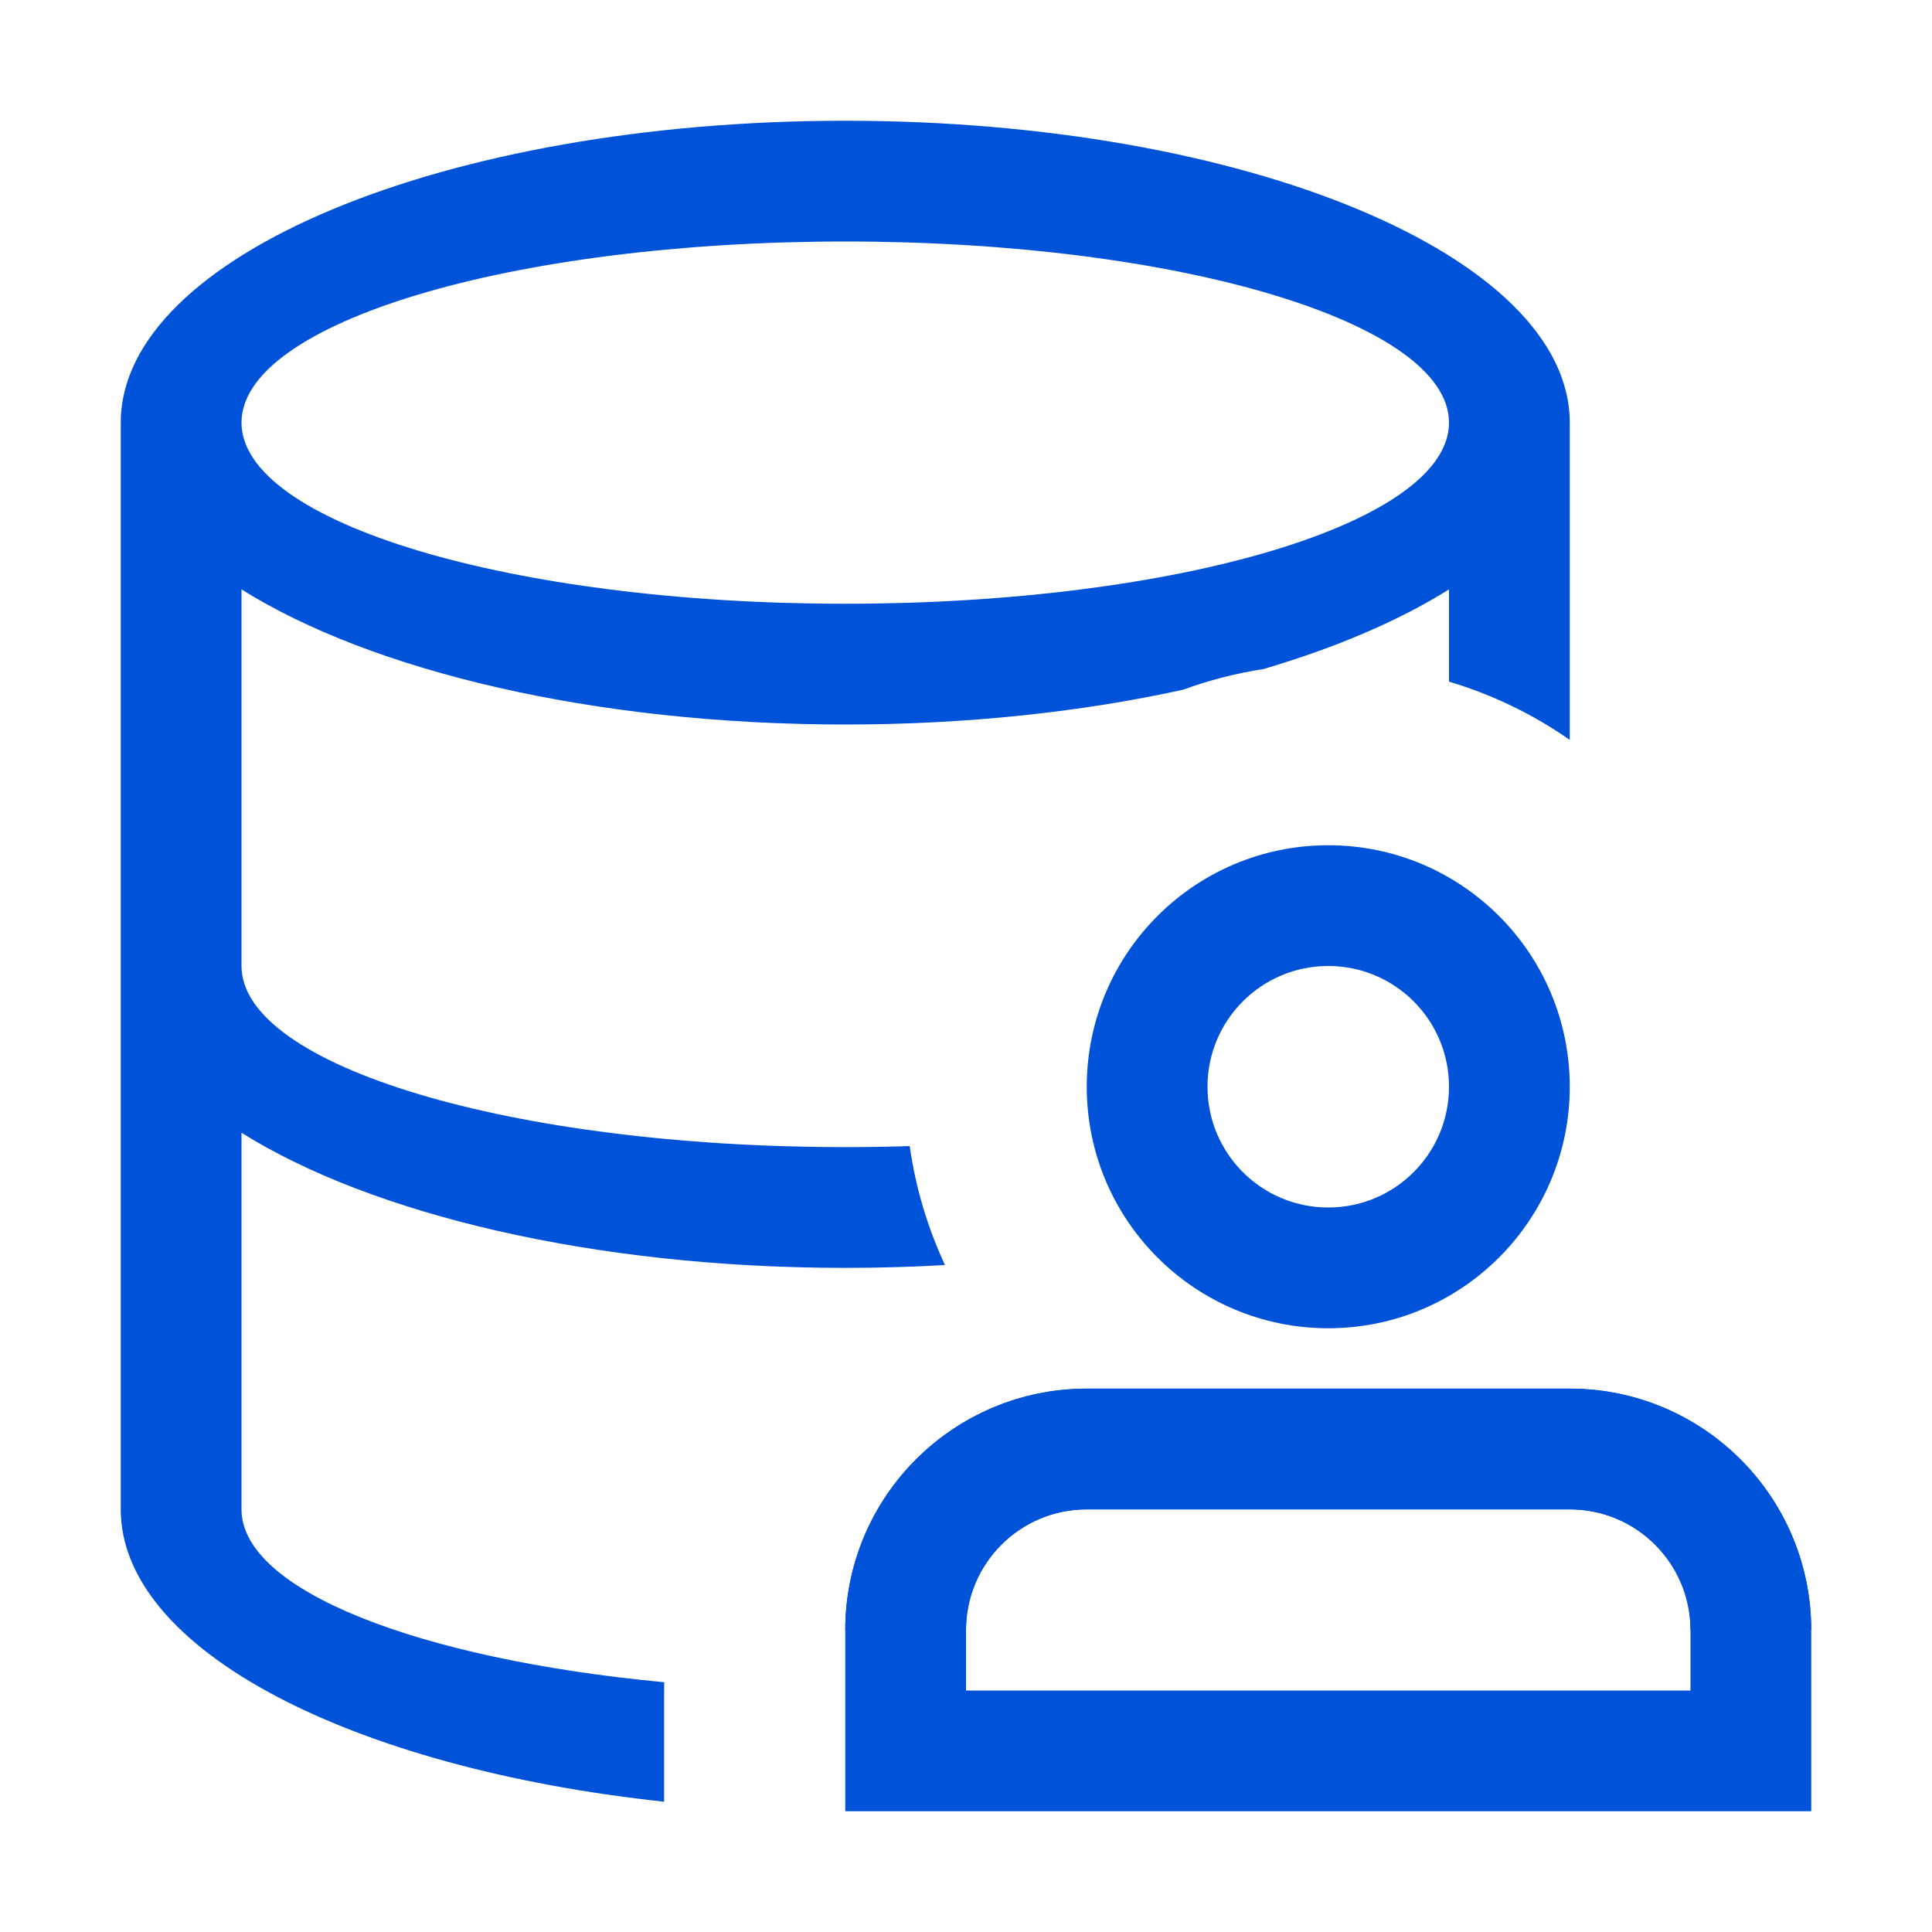 <svg width="32" height="32" viewBox="0 0 32 32" xmlns="http://www.w3.org/2000/svg"><g fill="none" fill-rule="evenodd"><g fill="#0052D9"><path d="M9.001,25.863 C9,25.908 9,25.954 9,26 L9,27.842 C3.825,27.288 0,25.33 0,23 L2,23 C2,24.344 4.944,25.481 9.001,25.863 Z M17.599,9.423 C15.928,9.791 14.023,10 12,10 C7.824,10 4.149,9.11 2,7.762 L2,14 C2,15.657 6.478,17 12,17 C12.361,17 12.717,16.994 13.068,16.983 C13.166,17.678 13.366,18.339 13.652,18.953 C13.112,18.984 12.56,19 12,19 C7.824,19 4.149,18.11 2,16.762 L2,23 L0,23 L0,5 C0,2.238 5.373,0 12,0 C18.627,0 24,2.238 24,5 L24,10.255 C23.396,9.833 22.722,9.505 22,9.29 L22,7.762 C21.18,8.277 20.137,8.724 18.929,9.081 C18.469,9.152 18.024,9.267 17.599,9.423 Z M12,2 C6.478,2 2,3.343 2,5 C2,6.657 6.478,8 12,8 C17.522,8 22,6.657 22,5 C22,3.343 17.522,2 12,2 Z" transform="translate(2 2)"/><path d="M20 20C17.791 20 16 18.209 16 16 16 13.791 17.791 12 20 12 22.209 12 24 13.791 24 16 24 18.209 22.209 20 20 20zM20 18C21.105 18 22 17.105 22 16 22 14.895 21.105 14 20 14 18.895 14 18 14.895 18 16 18 17.105 18.895 18 20 18zM28 25L26 25C26 23.895 25.105 23 24 23L16 23C14.895 23 14 23.895 14 25L12 25C12 22.791 13.791 21 16 21L24 21C26.209 21 28 22.791 28 25zM24 29L16 29 24 29z" fill-rule="nonzero" transform="translate(2 2)"/></g><path d="M15,29 L29,29 L29,27 C29,25.343 27.657,24 26,24 L18,24 C16.343,24 15,25.343 15,27 L15,29 Z" stroke="#0052D9" stroke-width="2"/></g></svg>